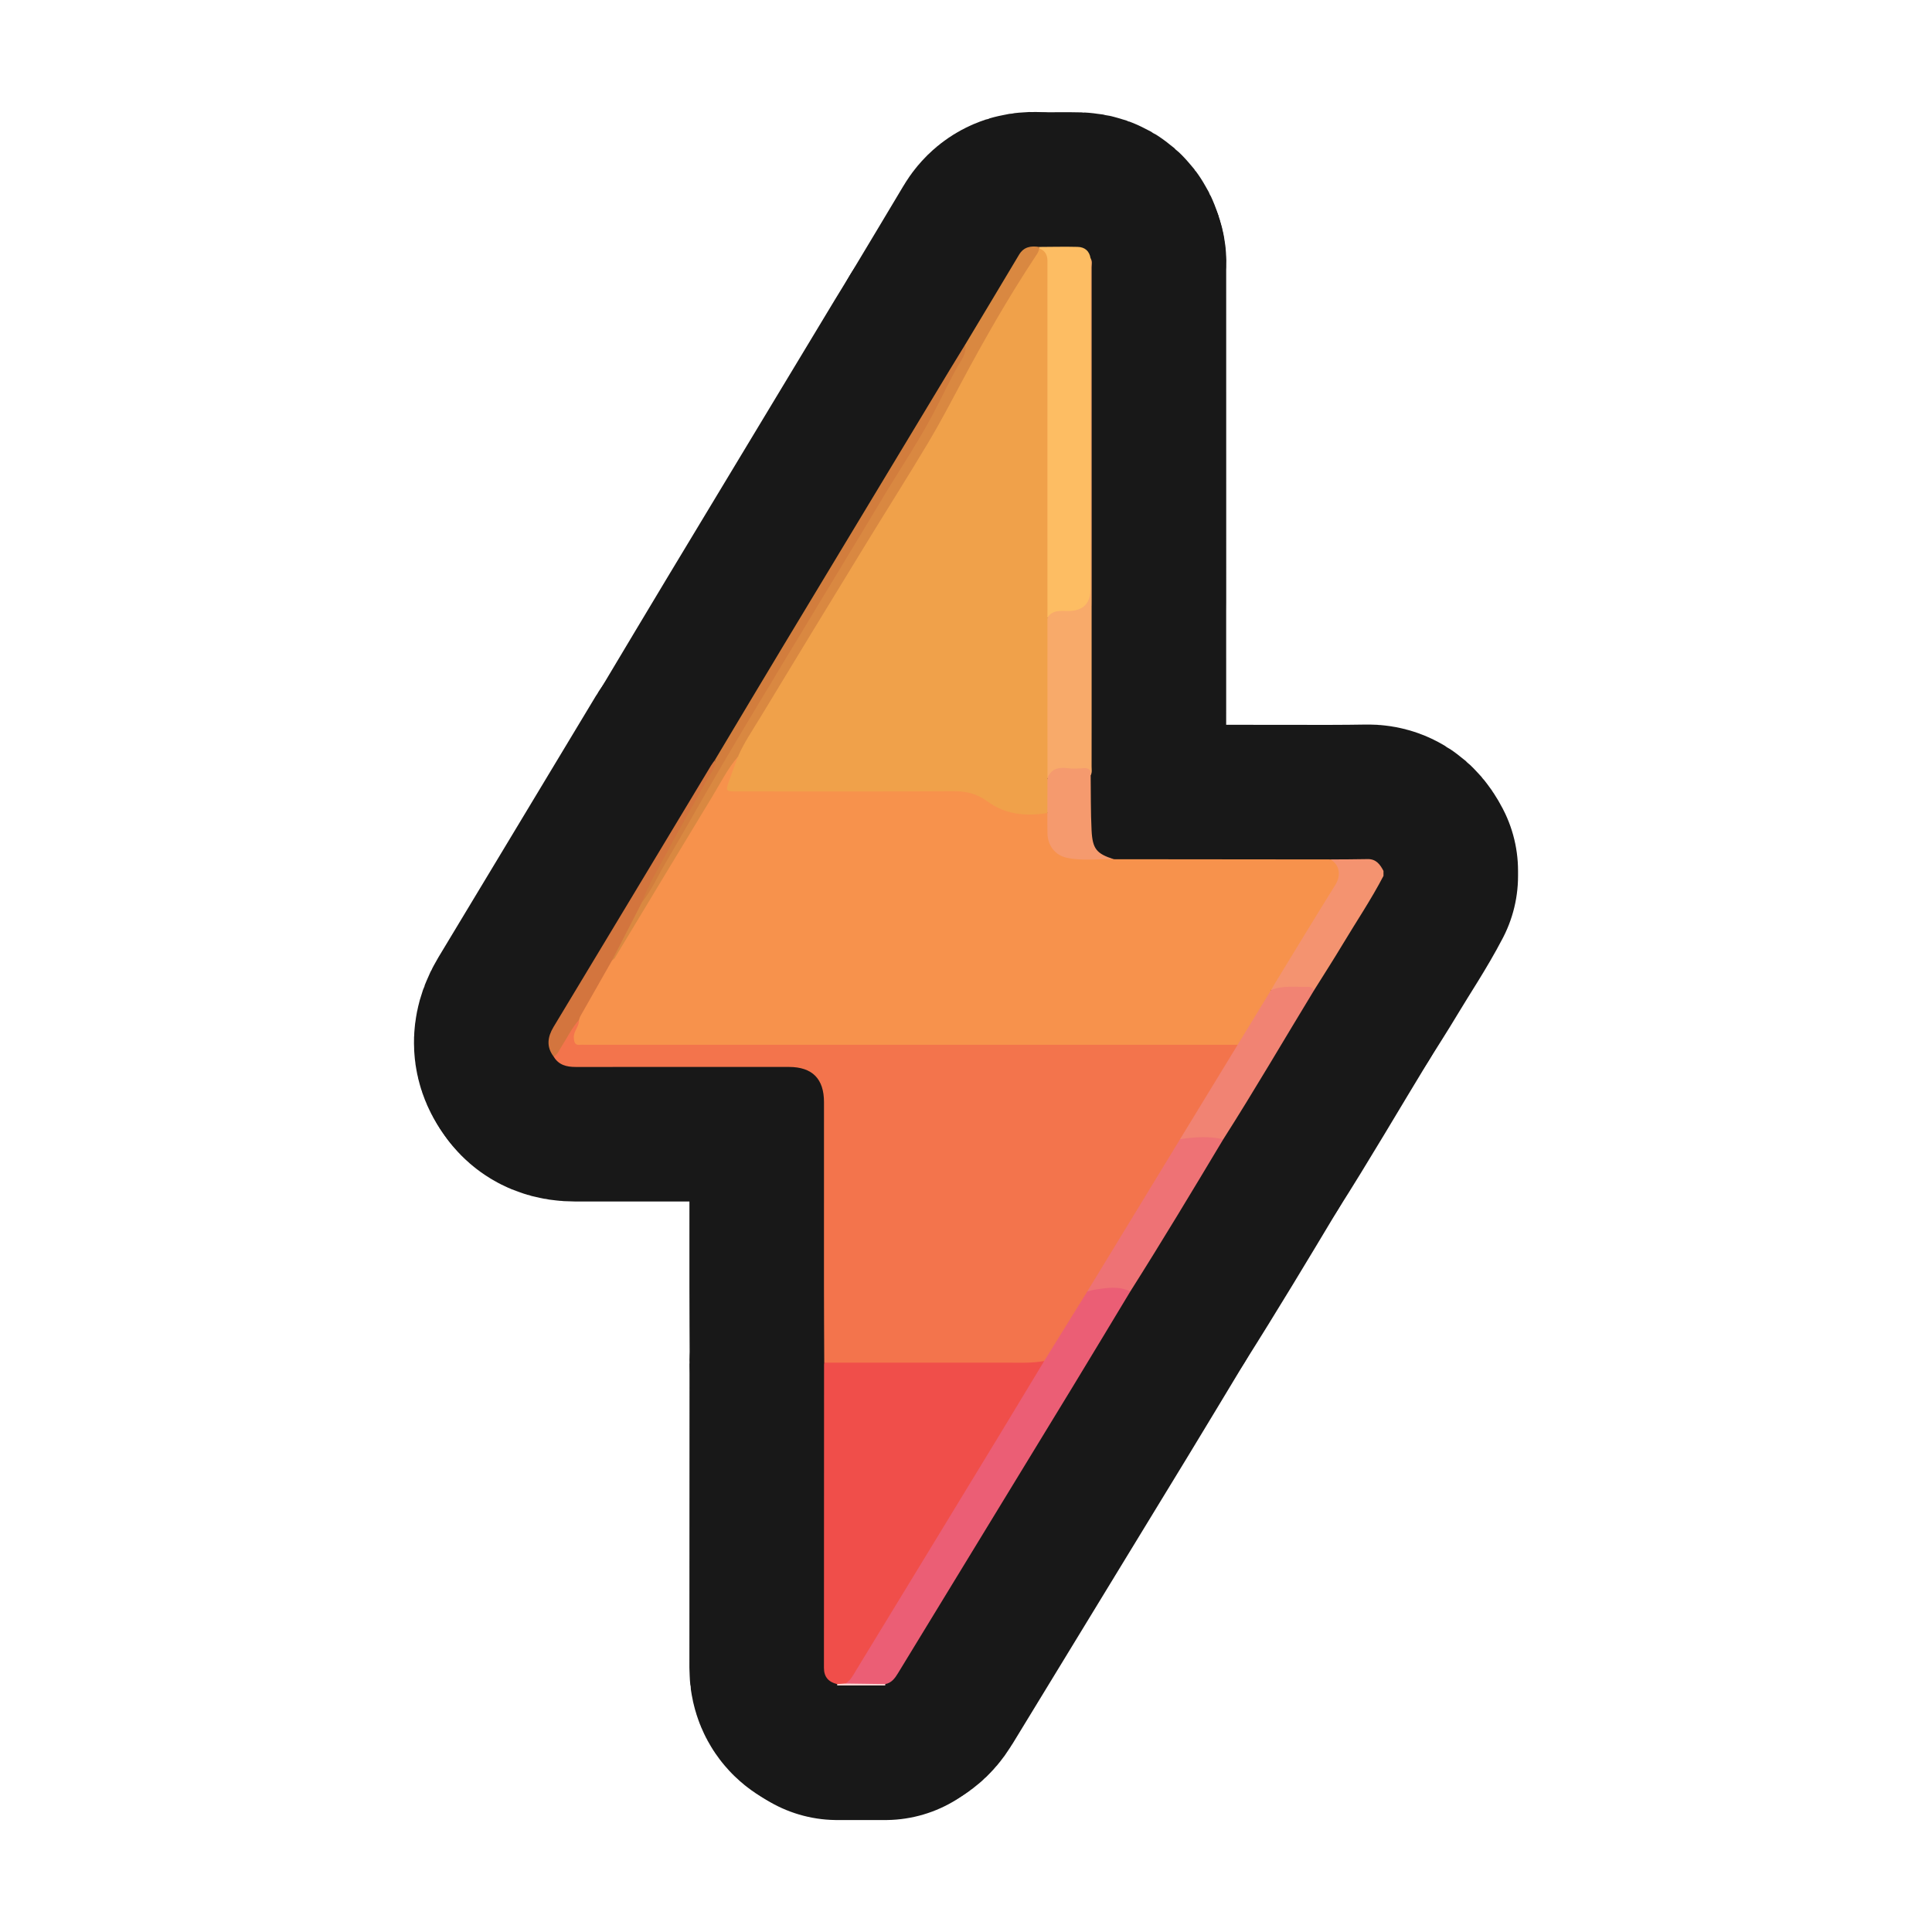 <?xml version="1.0" encoding="UTF-8"?>
<svg id="Pattern" xmlns="http://www.w3.org/2000/svg" width="280" height="280" xmlns:xlink="http://www.w3.org/1999/xlink" viewBox="0 0 280 280">
  <a xlink:href="https://www.notion.so/dmmnotes/Arousal-ca61c0674dd742e68e5d32886e62fb7b?pvs=4">
    <g>
      <g>
        <path d="M200.505,126.941c-1.779,3.419-3.933,6.613-5.911,9.913-1.346,2.245-2.765,4.447-4.152,6.668-2.016-.292-4.024-.236-6.025.125-.68-.56-.055-1.0.189-1.401,2.591-4.268,5.187-8.535,7.851-12.757,1.035-1.641,1.816-3.167.378-4.935,1.787-.014,3.574-.007,5.36-.048,1.24-.029,1.817.772,2.311,1.715v.72Z" fill="none" stroke="#181818" stroke-linecap="round" stroke-linejoin="round" stroke-width="39"/>
        <path d="M128.304,244.07c-.007.068-.01.136-.012.204h-6.957c-.002-.066-.005-.133-.008-.199.345-.412.82-.387,1.289-.387,1.42-.03,2.841-.05,4.261-.022.504.01,1.041-.046,1.427.404Z" fill="none" stroke="#181818" stroke-linecap="round" stroke-linejoin="round" stroke-width="39"/>
        <path d="M192.833,124.554c1.314.808,1.564,2.293.682,3.707-2.961,4.748-5.856,9.536-8.775,14.31-.186.304-.356.617-.534.926.159.39-.062.693-.247.992-1.3,2.088-2.583,4.186-3.833,6.305-.27.458-.625.821-1.184.922-.677.121-1.357.085-2.036.085-30.408.002-60.816.002-91.224.002-.36,0-.719.006-1.079-.007-1.56-.059-2.067-.753-1.63-2.252.134-.46.373-.883.538-1.329.079-.601.37-1.117.664-1.636,1.423-2.515,2.854-5.026,4.341-7.504,2.223-3.404,4.232-6.94,6.321-10.426,3.607-6.017,7.268-12.001,10.939-17.979.208-.339.402-.695.743-.924.309-.208.519-.152.572.251-.166,1.121-.699,2.119-1.054,3.176-.25.745-.067,1.163.778,1.169.399.003.798.008,1.198.008,10.301 0,20.603.016,30.904-.018,1.42-.005,2.652.296,3.799,1.149,2.194,1.631,4.663,2.372,7.415,2.145.544-.045,1.118-.099,1.658.117.53.613.345,1.359.353,2.055.036,3.173,1.231,4.38,4.433,4.394,1.623.007,3.248-.051,4.845.334,10.471.01,20.942.02,31.413.03Z" fill="none" stroke="#181818" stroke-linecap="round" stroke-linejoin="round" stroke-width="39"/>
        <path d="M83.908,147.818c.062.953-.821,1.62-.744,2.612.053.678.174,1.082.944.989.197-.024.399-.003.599-.003,31.555-0,63.11-.001,94.665-.001.168.634-.295,1.05-.572,1.499-2.525,4.104-5.017,8.229-7.535,12.337-3.306,5.554-6.784,11.002-10.092,16.555-1.102,1.851-2.271,3.66-3.358,5.52-1.887,3.123-3.818,6.22-5.728,9.328-.278.453-.595.846-1.165.935-.693.233-1.408.278-2.128.279-9.212.005-18.423.005-27.635-.004-.587-.001-1.21.088-1.704-.374-.014-3.756-.039-7.512-.04-11.267-.004-8.833.003-17.666.004-26.498 0-3.374-1.693-5.092-5.075-5.096-10.31-.01-20.62-.008-30.93.002-1.31.001-2.449-.284-3.17-1.496.864-1.739,1.956-3.343,2.987-4.983.144-.23.337-.457.678-.333Z" fill="none" stroke="#181818" stroke-linecap="round" stroke-linejoin="round" stroke-width="39"/>
        <path d="M119.456,197.489c8.764-.001,17.528-0,26.292-.006,1.864-.001,3.734.104,5.585-.234.18.484-.11.854-.33,1.219-4.561,7.55-9.194,15.056-13.773,22.594-3.564,5.867-7.159,11.714-10.719,17.584-.89,1.467-1.775,2.938-2.704,4.381-.316.491-.682.878-1.289.961-.397.029-.793.058-1.19.087-1.243-.297-1.917-1.028-1.916-2.361.011-14.662.012-29.325.017-43.987 0-.079.018-.159.028-.238Z" fill="none" stroke="#181818" stroke-linecap="round" stroke-linejoin="round" stroke-width="39"/>
        <path d="M150.584,35.787c1.868-.008,3.736-.056,5.602-.007,1.016.027,1.7.585,1.867,1.651.196.42.099.866.099,1.299.006,16.169.005,32.338.005,48.507-0,1.572-.08,1.658-1.684,1.693-1.581.034-3.191-.167-4.671.622-.434-.456-.368-1.037-.373-1.588-.018-1.799-.004-3.598-.007-5.397-.029-14.468.015-28.935.007-43.403-.001-1.059-.05-2.081-.774-2.939-.101-.133-.125-.279-.072-.437Z" fill="none" stroke="#181818" stroke-linecap="round" stroke-linejoin="round" stroke-width="39"/>
        <path d="M151.805,89.513c.731-1.153,1.89-.966,2.996-.964q3.237.005,3.238-3.218c.004-15.966.009-31.933.013-47.899.27.401.149.854.149,1.283.006,21.167.006,42.335.006,63.502-0,2.952.004,5.903-.005,8.855-.001.432.097.881-.135,1.292-.445-.526-1.003-.729-1.695-.686-.676.042-1.358.03-2.036.004-.796-.03-1.504.073-1.988.82-.164.252-.44.539-.74.08-.214-.494-.19-1.016-.19-1.532-.005-6.612-.007-13.225.004-19.837.001-.586-.088-1.21.382-1.698Z" fill="none" stroke="#181818" stroke-linecap="round" stroke-linejoin="round" stroke-width="39"/>
        <path d="M150.584,35.787c.005.071.013.142.023.213.349.529-.034.922-.285,1.299-5.635,8.466-10.224,17.531-15.195,26.381-2.739,4.876-5.831,9.552-8.739,14.333-4.654,7.649-9.39,15.249-14.036,22.903-1.597,2.631-3.092,5.321-4.747,7.916-.191.299-.327.648-.663.833-1.508,1.761-2.533,3.837-3.726,5.799-4.734,7.79-9.423,15.607-14.136,23.41-.076.126-.242.198-.366.294-.285-.352-.108-.7.067-.997,1.353-2.3,2.438-4.737,3.673-7.097.092-.177.221-.33.359-.474,1.31-1.723,2.238-3.678,3.311-5.54,7.299-12.667,14.691-25.277,22.305-37.759,5.284-8.662,10.598-17.307,15.754-26.045,2.028-3.436,3.68-7.087,5.518-10.632.111-.213.189-.44.182-.686,2.603-4.339,5.215-8.674,7.805-13.022.687-1.154,1.715-1.307,2.896-1.13Z" fill="none" stroke="#181818" stroke-linecap="round" stroke-linejoin="round" stroke-width="39"/>
        <path d="M139.883,49.939c.259,1.355-.647,2.332-1.211,3.366-.937,1.719-1.803,3.471-2.681,5.217-2.4,4.781-5.406,9.202-8.149,13.778-4.523,7.548-9.102,15.062-13.642,22.6-3.102,5.15-6.211,10.296-9.258,15.479-2.846,4.841-5.584,9.746-8.429,14.587-1.143,1.946-2.06,4.032-3.485,5.809-.346-.457-.015-.84.166-1.209,1.528-3.107,3.193-6.141,4.864-9.174,1.785-3.239,3.574-6.476,5.385-9.701.095-.169.244-.32.165-.542,3.316-5.54,6.619-11.087,9.951-16.618,8.025-13.322,16.062-26.637,24.097-39.954.735-1.218,1.484-2.427,2.227-3.64Z" fill="none" stroke="#181818" stroke-linecap="round" stroke-linejoin="round" stroke-width="39"/>
        <path d="M151.809,112.785c.514-1.327,1.523-1.621,2.836-1.458.786.097,1.598.066,2.392.005.804-.062,1.095.279,1.031,1.031.037,2.663-.003,5.33.132,7.988.137,2.703.737,3.376,3.22,4.173-2.262-.072-4.542.279-6.785-.202-1.704-.365-2.782-1.745-2.827-3.506-.026-.997-.011-1.994-.014-2.991-.575-1.682-.611-3.361.016-5.039Z" fill="none" stroke="#181818" stroke-linecap="round" stroke-linejoin="round" stroke-width="39"/>
        <path d="M103.609,110.151c.173,1.124-.626,1.895-1.085,2.752-1.837,3.429-3.832,6.774-5.641,10.217-1.328,2.528-2.862,4.959-3.855,7.657-1.439,2.798-2.877,5.595-4.316,8.393-1.534,2.699-3.07,5.397-4.599,8.099-.095.168-.138.365-.205.549-1.037,1.151-1.684,2.558-2.52,3.84-.341.523-.551,1.148-1.144,1.475-1.104-1.434-.883-2.871-.014-4.312,3.272-5.427,6.544-10.854,9.813-16.282,4.34-7.205,8.678-14.413,13.02-21.617.162-.269.363-.515.545-.772Z" fill="none" stroke="#181818" stroke-linecap="round" stroke-linejoin="round" stroke-width="39"/>
        <path d="M122.517,243.988c.768-.44,1.132-1.222,1.561-1.925,7.015-11.49,14.015-22.989,21.012-34.489,2.09-3.436,4.162-6.883,6.242-10.325,2.082-3.36,4.164-6.72,6.246-10.08,1.656-1.215,3.524-.846,5.354-.695.391.032.739.271.878.697-2.763,4.575-5.511,9.16-8.292,13.724-8.452,13.869-16.919,27.729-25.373,41.596-.449.737-.926,1.404-1.842,1.579-1.929-.027-3.858-.055-5.787-.082Z" fill="none" stroke="#181818" stroke-linecap="round" stroke-linejoin="round" stroke-width="39"/>
        <path d="M163.811,187.171c-1.615-.814-3.296-.536-4.972-.293-.425.062-.841.192-1.261.291,2.685-4.406,5.37-8.811,8.055-13.217,1.797-2.949,3.593-5.9,5.389-8.85,1.892-1.072,3.891-.622,5.87-.402.195.022.314.225.394.413-4.427,7.393-8.868,14.776-13.476,22.058Z" fill="none" stroke="#181818" stroke-linecap="round" stroke-linejoin="round" stroke-width="39"/>
        <path d="M177.286,165.113c-2.087-.488-4.176-.329-6.264-.012,2.784-4.562,5.567-9.125,8.351-13.687,1.611-2.639,3.222-5.278,4.834-7.917,1.742-.733,3.576-.417,5.378-.479.395-.014.69.135.857.504-4.382,7.198-8.623,14.483-13.155,21.591Z" fill="none" stroke="#181818" stroke-linecap="round" stroke-linejoin="round" stroke-width="39"/>
        <path d="M151.809,112.785c-.005,1.68-.01,3.359-.016,5.039-3.11.519-6.102.227-8.698-1.684-1.495-1.1-3.03-1.481-4.869-1.469-10.462.068-20.925.033-31.387.033-1.695-0-1.705-.006-1.161-1.566.406-1.163.841-2.315,1.263-3.472.898-2.047,2.16-3.89,3.309-5.791,5.026-8.319,10.092-16.613,15.163-24.904,3.013-4.927,6.112-9.803,9.077-14.759,1.698-2.838,3.237-5.773,4.794-8.693,3.338-6.264,6.86-12.418,10.773-18.343.244-.369.507-.718.551-1.175.869.303,1.197.96,1.197,1.831-.002,11.817-.005,23.634-.005,35.452-0,5.41.004,10.82.006,16.23.001,7.757.003,15.515.004,23.272Z" fill="none" stroke="#181818" stroke-linecap="round" stroke-linejoin="round" stroke-width="39"/>
      </g>
      <g>
        <path d="M200.505,126.941c-1.779,3.419-3.933,6.613-5.911,9.913-1.346,2.245-2.765,4.447-4.152,6.668-2.016-.292-4.024-.236-6.025.125-.68-.56-.055-1.0.189-1.401,2.591-4.268,5.187-8.535,7.851-12.757,1.035-1.641,1.816-3.167.378-4.935,1.787-.014,3.574-.007,5.36-.048,1.24-.029,1.817.772,2.311,1.715v.72Z" fill="#f49370" stroke-width="0"/>
        <path d="M128.304,244.07c-.007.068-.01.136-.012.204h-6.957c-.002-.066-.005-.133-.008-.199.345-.412.82-.387,1.289-.387,1.42-.03,2.841-.05,4.261-.022.504.01,1.041-.046,1.427.404Z" fill="#fad4d2" stroke-width="0"/>
        <path d="M192.833,124.554c1.314.808,1.564,2.293.682,3.707-2.961,4.748-5.856,9.536-8.775,14.31-.186.304-.356.617-.534.926.159.39-.062.693-.247.992-1.3,2.088-2.583,4.186-3.833,6.305-.27.458-.625.821-1.184.922-.677.121-1.357.085-2.036.085-30.408.002-60.816.002-91.224.002-.36,0-.719.006-1.079-.007-1.56-.059-2.067-.753-1.63-2.252.134-.46.373-.883.538-1.329.079-.601.37-1.117.664-1.636,1.423-2.515,2.854-5.026,4.341-7.504,2.223-3.404,4.232-6.94,6.321-10.426,3.607-6.017,7.268-12.001,10.939-17.979.208-.339.402-.695.743-.924.309-.208.519-.152.572.251-.166,1.121-.699,2.119-1.054,3.176-.25.745-.067,1.163.778,1.169.399.003.798.008,1.198.008,10.301 0,20.603.016,30.904-.018,1.42-.005,2.652.296,3.799,1.149,2.194,1.631,4.663,2.372,7.415,2.145.544-.045,1.118-.099,1.658.117.53.613.345,1.359.353,2.055.036,3.173,1.231,4.38,4.433,4.394,1.623.007,3.248-.051,4.845.334,10.471.01,20.942.02,31.413.03Z" fill="#f7924c" stroke-width="0"/>
        <path d="M83.908,147.818c.062.953-.821,1.62-.744,2.612.053.678.174,1.082.944.989.197-.024.399-.003.599-.003,31.555-0,63.11-.001,94.665-.001.168.634-.295,1.05-.572,1.499-2.525,4.104-5.017,8.229-7.535,12.337-3.306,5.554-6.784,11.002-10.092,16.555-1.102,1.851-2.271,3.66-3.358,5.52-1.887,3.123-3.818,6.22-5.728,9.328-.278.453-.595.846-1.165.935-.693.233-1.408.278-2.128.279-9.212.005-18.423.005-27.635-.004-.587-.001-1.21.088-1.704-.374-.014-3.756-.039-7.512-.04-11.267-.004-8.833.003-17.666.004-26.498 0-3.374-1.693-5.092-5.075-5.096-10.31-.01-20.62-.008-30.93.002-1.31.001-2.449-.284-3.17-1.496.864-1.739,1.956-3.343,2.987-4.983.144-.23.337-.457.678-.333Z" fill="#f3744c" stroke-width="0"/>
        <path d="M119.456,197.489c8.764-.001,17.528-0,26.292-.006,1.864-.001,3.734.104,5.585-.234.18.484-.11.854-.33,1.219-4.561,7.55-9.194,15.056-13.773,22.594-3.564,5.867-7.159,11.714-10.719,17.584-.89,1.467-1.775,2.938-2.704,4.381-.316.491-.682.878-1.289.961-.397.029-.793.058-1.19.087-1.243-.297-1.917-1.028-1.916-2.361.011-14.662.012-29.325.017-43.987 0-.079.018-.159.028-.238Z" fill="#f04e4a" stroke-width="0"/>
        <path d="M150.584,35.787c1.868-.008,3.736-.056,5.602-.007,1.016.027,1.7.585,1.867,1.651.196.42.099.866.099,1.299.006,16.169.005,32.338.005,48.507-0,1.572-.08,1.658-1.684,1.693-1.581.034-3.191-.167-4.671.622-.434-.456-.368-1.037-.373-1.588-.018-1.799-.004-3.598-.007-5.397-.029-14.468.015-28.935.007-43.403-.001-1.059-.05-2.081-.774-2.939-.101-.133-.125-.279-.072-.437Z" fill="#fdbd63" stroke-width="0"/>
        <path d="M151.805,89.513c.731-1.153,1.89-.966,2.996-.964q3.237.005,3.238-3.218c.004-15.966.009-31.933.013-47.899.27.401.149.854.149,1.283.006,21.167.006,42.335.006,63.502-0,2.952.004,5.903-.005,8.855-.001.432.097.881-.135,1.292-.445-.526-1.003-.729-1.695-.686-.676.042-1.358.03-2.036.004-.796-.03-1.504.073-1.988.82-.164.252-.44.539-.74.08-.214-.494-.19-1.016-.19-1.532-.005-6.612-.007-13.225.004-19.837.001-.586-.088-1.21.382-1.698Z" fill="#f8aa6a" stroke-width="0"/>
        <path d="M150.584,35.787c.005.071.013.142.023.213.349.529-.034.922-.285,1.299-5.635,8.466-10.224,17.531-15.195,26.381-2.739,4.876-5.831,9.552-8.739,14.333-4.654,7.649-9.39,15.249-14.036,22.903-1.597,2.631-3.092,5.321-4.747,7.916-.191.299-.327.648-.663.833-1.508,1.761-2.533,3.837-3.726,5.799-4.734,7.79-9.423,15.607-14.136,23.41-.076.126-.242.198-.366.294-.285-.352-.108-.7.067-.997,1.353-2.3,2.438-4.737,3.673-7.097.092-.177.221-.33.359-.474,1.31-1.723,2.238-3.678,3.311-5.54,7.299-12.667,14.691-25.277,22.305-37.759,5.284-8.662,10.598-17.307,15.754-26.045,2.028-3.436,3.68-7.087,5.518-10.632.111-.213.189-.44.182-.686,2.603-4.339,5.215-8.674,7.805-13.022.687-1.154,1.715-1.307,2.896-1.13Z" fill="#d98841" stroke-width="0"/>
        <path d="M139.883,49.939c.259,1.355-.647,2.332-1.211,3.366-.937,1.719-1.803,3.471-2.681,5.217-2.4,4.781-5.406,9.202-8.149,13.778-4.523,7.548-9.102,15.062-13.642,22.6-3.102,5.15-6.211,10.296-9.258,15.479-2.846,4.841-5.584,9.746-8.429,14.587-1.143,1.946-2.06,4.032-3.485,5.809-.346-.457-.015-.84.166-1.209,1.528-3.107,3.193-6.141,4.864-9.174,1.785-3.239,3.574-6.476,5.385-9.701.095-.169.244-.32.165-.542,3.316-5.54,6.619-11.087,9.951-16.618,8.025-13.322,16.062-26.637,24.097-39.954.735-1.218,1.484-2.427,2.227-3.64Z" fill="#d27d3d" stroke-width="0"/>
        <path d="M151.809,112.785c.514-1.327,1.523-1.621,2.836-1.458.786.097,1.598.066,2.392.005.804-.062,1.095.279,1.031,1.031.037,2.663-.003,5.33.132,7.988.137,2.703.737,3.376,3.22,4.173-2.262-.072-4.542.279-6.785-.202-1.704-.365-2.782-1.745-2.827-3.506-.026-.997-.011-1.994-.014-2.991-.575-1.682-.611-3.361.016-5.039Z" fill="#f59a6e" stroke-width="0"/>
        <path d="M103.609,110.151c.173,1.124-.626,1.895-1.085,2.752-1.837,3.429-3.832,6.774-5.641,10.217-1.328,2.528-2.862,4.959-3.855,7.657-1.439,2.798-2.877,5.595-4.316,8.393-1.534,2.699-3.07,5.397-4.599,8.099-.095.168-.138.365-.205.549-1.037,1.151-1.684,2.558-2.52,3.84-.341.523-.551,1.148-1.144,1.475-1.104-1.434-.883-2.871-.014-4.312,3.272-5.427,6.544-10.854,9.813-16.282,4.34-7.205,8.678-14.413,13.02-21.617.162-.269.363-.515.545-.772Z" fill="#d3753e" stroke-width="0"/>
        <path d="M122.517,243.988c.768-.44,1.132-1.222,1.561-1.925,7.015-11.49,14.015-22.989,21.012-34.489,2.09-3.436,4.162-6.883,6.242-10.325,2.082-3.36,4.164-6.72,6.246-10.08,1.656-1.215,3.524-.846,5.354-.695.391.032.739.271.878.697-2.763,4.575-5.511,9.16-8.292,13.724-8.452,13.869-16.919,27.729-25.373,41.596-.449.737-.926,1.404-1.842,1.579-1.929-.027-3.858-.055-5.787-.082Z" fill="#eb5e75" stroke-width="0"/>
        <path d="M163.811,187.171c-1.615-.814-3.296-.536-4.972-.293-.425.062-.841.192-1.261.291,2.685-4.406,5.37-8.811,8.055-13.217,1.797-2.949,3.593-5.9,5.389-8.85,1.892-1.072,3.891-.622,5.87-.402.195.022.314.225.394.413-4.427,7.393-8.868,14.776-13.476,22.058Z" fill="#ee7275" stroke-width="0"/>
        <path d="M177.286,165.113c-2.087-.488-4.176-.329-6.264-.012,2.784-4.562,5.567-9.125,8.351-13.687,1.611-2.639,3.222-5.278,4.834-7.917,1.742-.733,3.576-.417,5.378-.479.395-.014.69.135.857.504-4.382,7.198-8.623,14.483-13.155,21.591Z" fill="#f18373" stroke-width="0"/>
        <path d="M151.809,112.785c-.005,1.68-.01,3.359-.016,5.039-3.11.519-6.102.227-8.698-1.684-1.495-1.1-3.03-1.481-4.869-1.469-10.462.068-20.925.033-31.387.033-1.695-0-1.705-.006-1.161-1.566.406-1.163.841-2.315,1.263-3.472.898-2.047,2.16-3.89,3.309-5.791,5.026-8.319,10.092-16.613,15.163-24.904,3.013-4.927,6.112-9.803,9.077-14.759,1.698-2.838,3.237-5.773,4.794-8.693,3.338-6.264,6.86-12.418,10.773-18.343.244-.369.507-.718.551-1.175.869.303,1.197.96,1.197,1.831-.002,11.817-.005,23.634-.005,35.452-0,5.41.004,10.82.006,16.23.001,7.757.003,15.515.004,23.272Z" fill="#f0a14a" stroke-width="0"/>
      </g>
    </g>
  </a>
</svg>